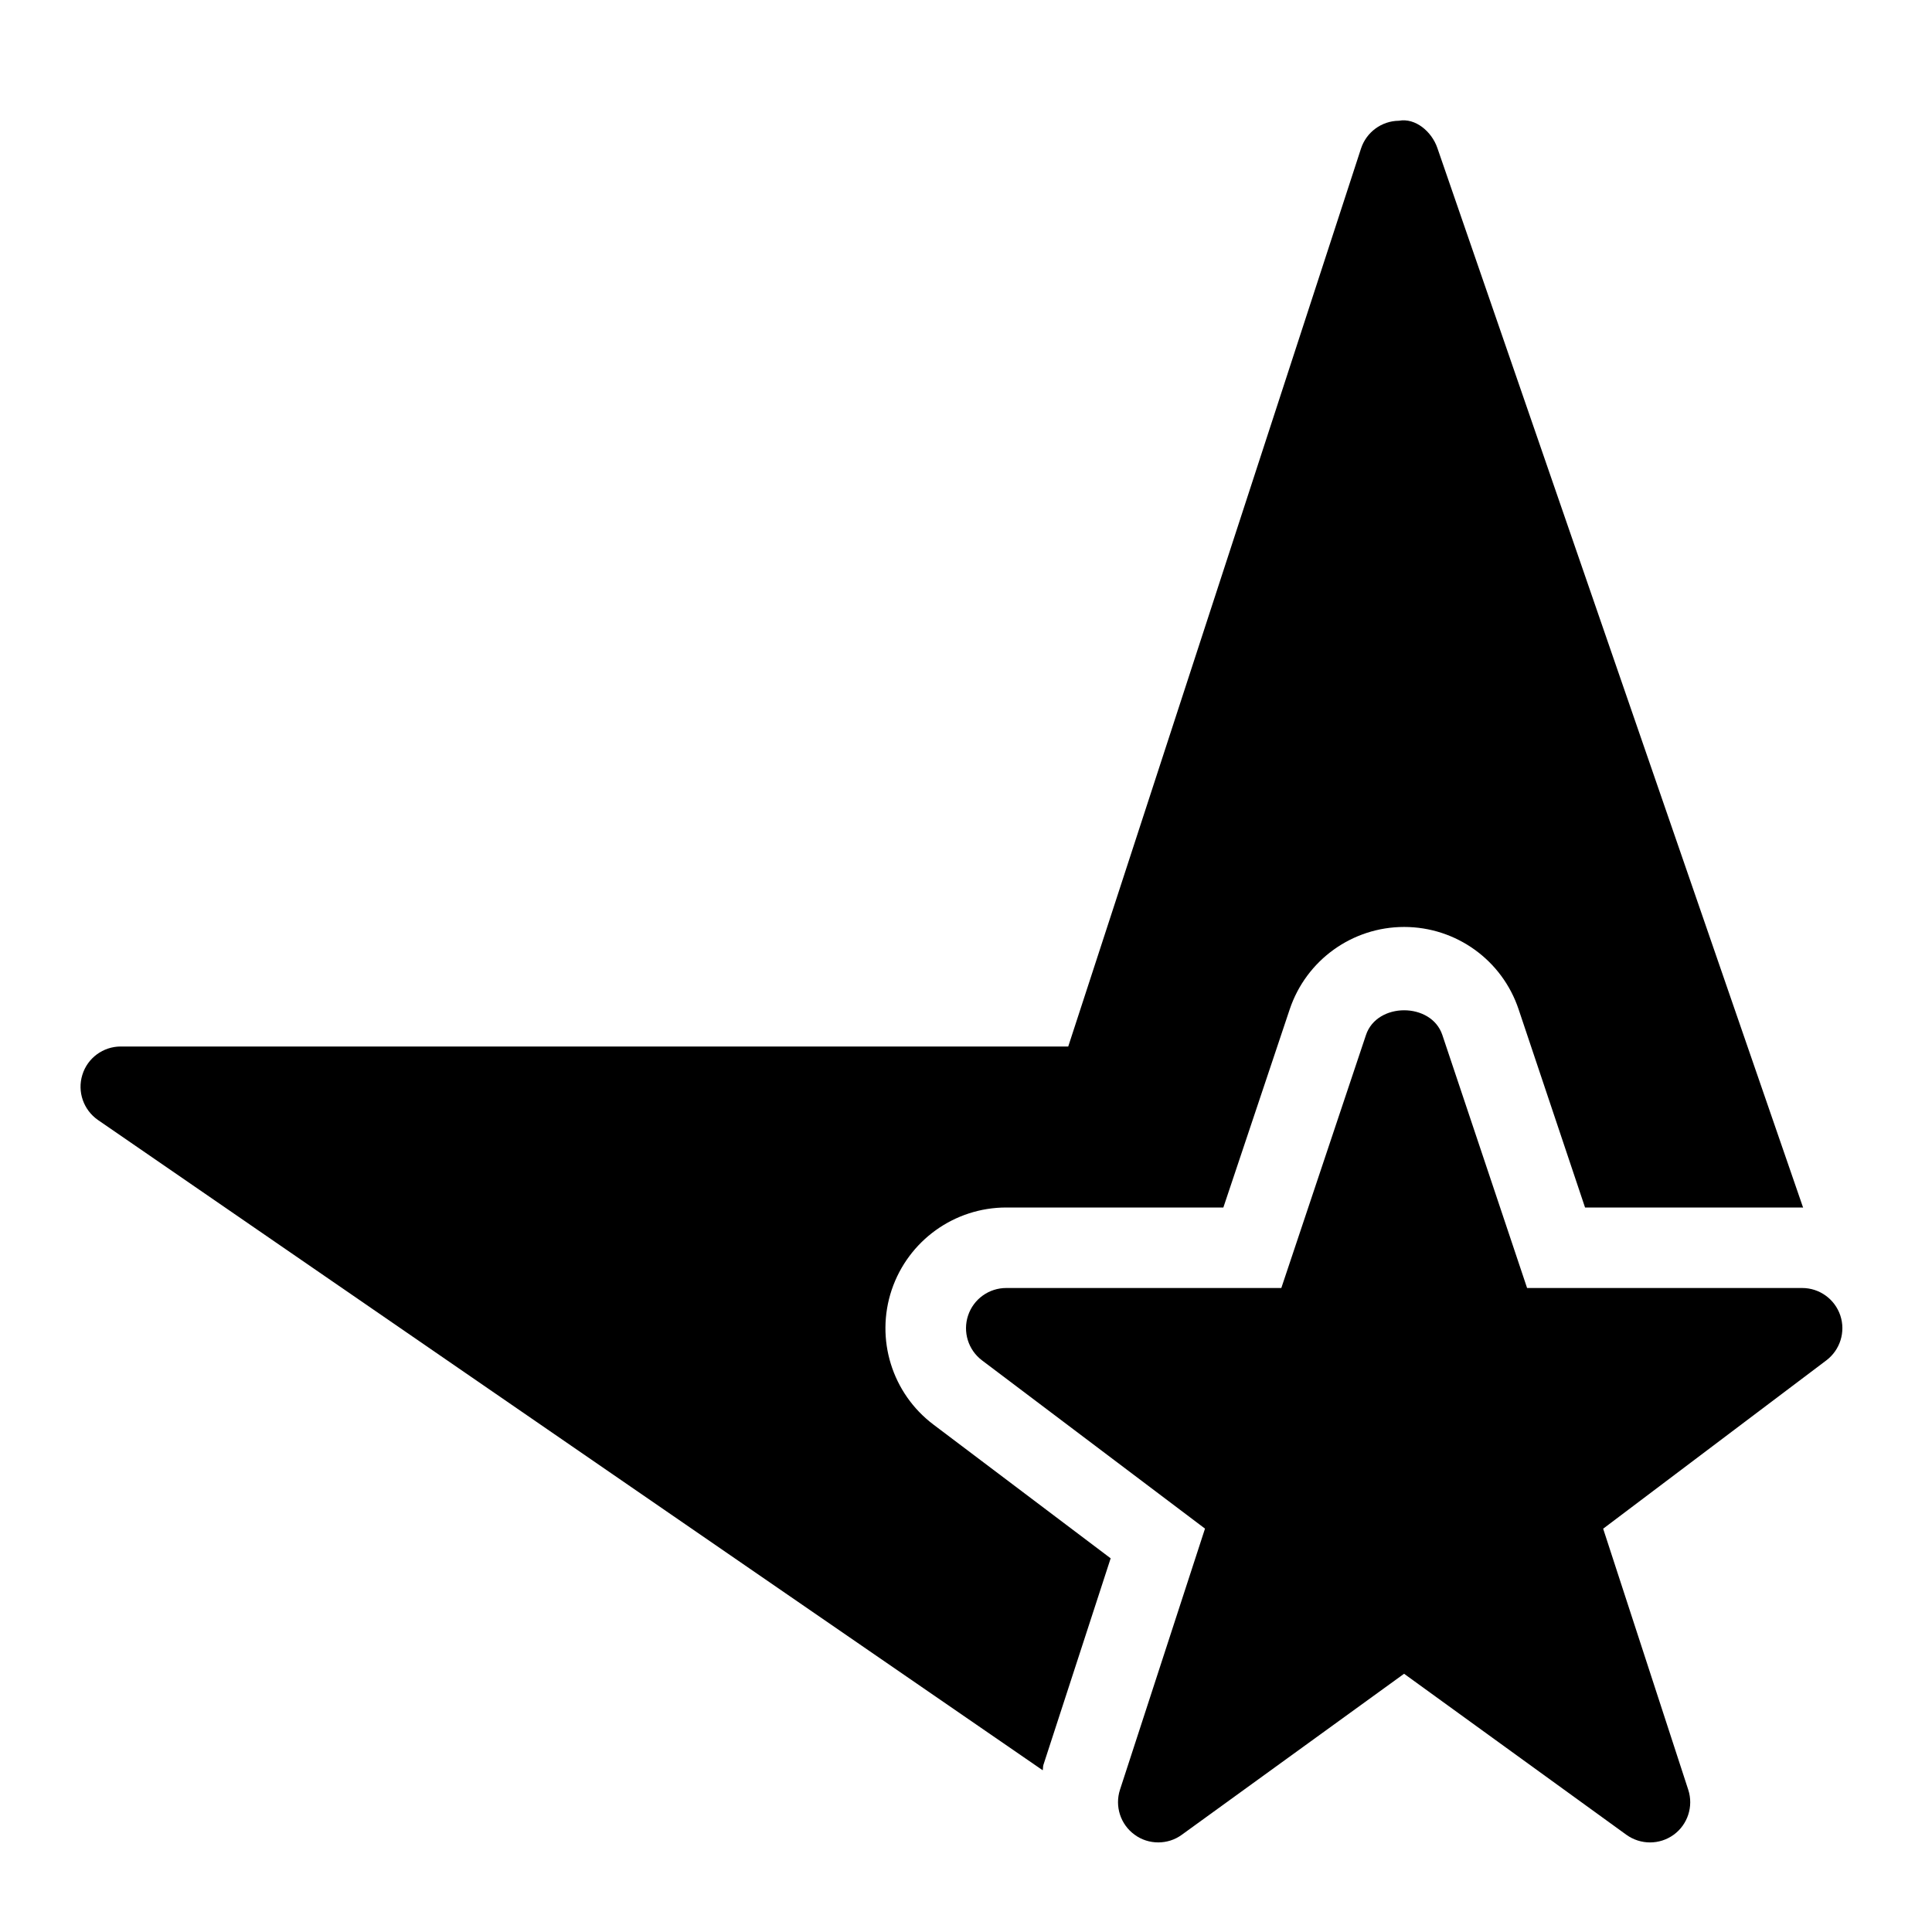 <?xml version="1.0" encoding="utf-8"?>
<!-- Generator: Adobe Illustrator 19.2.1, SVG Export Plug-In . SVG Version: 6.00 Build 0)  -->
<svg version="1.1" xmlns="http://www.w3.org/2000/svg" xmlns:xlink="http://www.w3.org/1999/xlink" x="0px" y="0px" width="24px"
	 height="24px" viewBox="0 0 24 24" enable-background="new 0 0 24 24" xml:space="preserve">
<g id="Filled_Icons">
	<g>
		<path d="M12.962,21.923l0.835-2.565l-2.201-1.661c-0.515-0.388-0.724-1.062-0.519-1.674C11.283,15.412,11.855,15,12.5,15h2.697
			l0.824-2.461c0.205-0.612,0.777-1.024,1.422-1.024c0.645,0,1.218,0.412,1.422,1.024L19.69,15h2.697
			c0.004,0,0.008,0.002,0.012,0.002L17.855,1.837c-0.07-0.203-0.273-0.375-0.477-0.337c-0.215,0.002-0.404,0.141-0.471,0.345
			L13.27,13H1.5c-0.219,0-0.413,0.143-0.477,0.352c-0.065,0.209,0.014,0.436,0.194,0.561l11.736,8.078
			C12.958,21.969,12.955,21.945,12.962,21.923z"/>
		<path d="M22.861,16.341C22.792,16.137,22.602,16,22.387,16H18.97l-1.053-3.144c-0.137-0.408-0.811-0.408-0.948,0L15.917,16H12.5
			c-0.215,0-0.406,0.137-0.474,0.341c-0.068,0.204,0.001,0.428,0.173,0.558l2.77,2.09l-1.056,3.243
			c-0.067,0.206,0.006,0.432,0.181,0.559c0.088,0.065,0.191,0.096,0.294,0.096c0.103,0,0.206-0.031,0.293-0.095l2.761-2l2.761,2
			c0.176,0.127,0.413,0.127,0.588,0c0.175-0.127,0.248-0.354,0.181-0.559l-1.057-3.243l2.771-2.09
			C22.859,16.77,22.929,16.545,22.861,16.341z"/>
	</g>
</g>
<g id="Frames-24px">
	<rect fill="none" width="24" height="24"/>
</g>
</svg>
